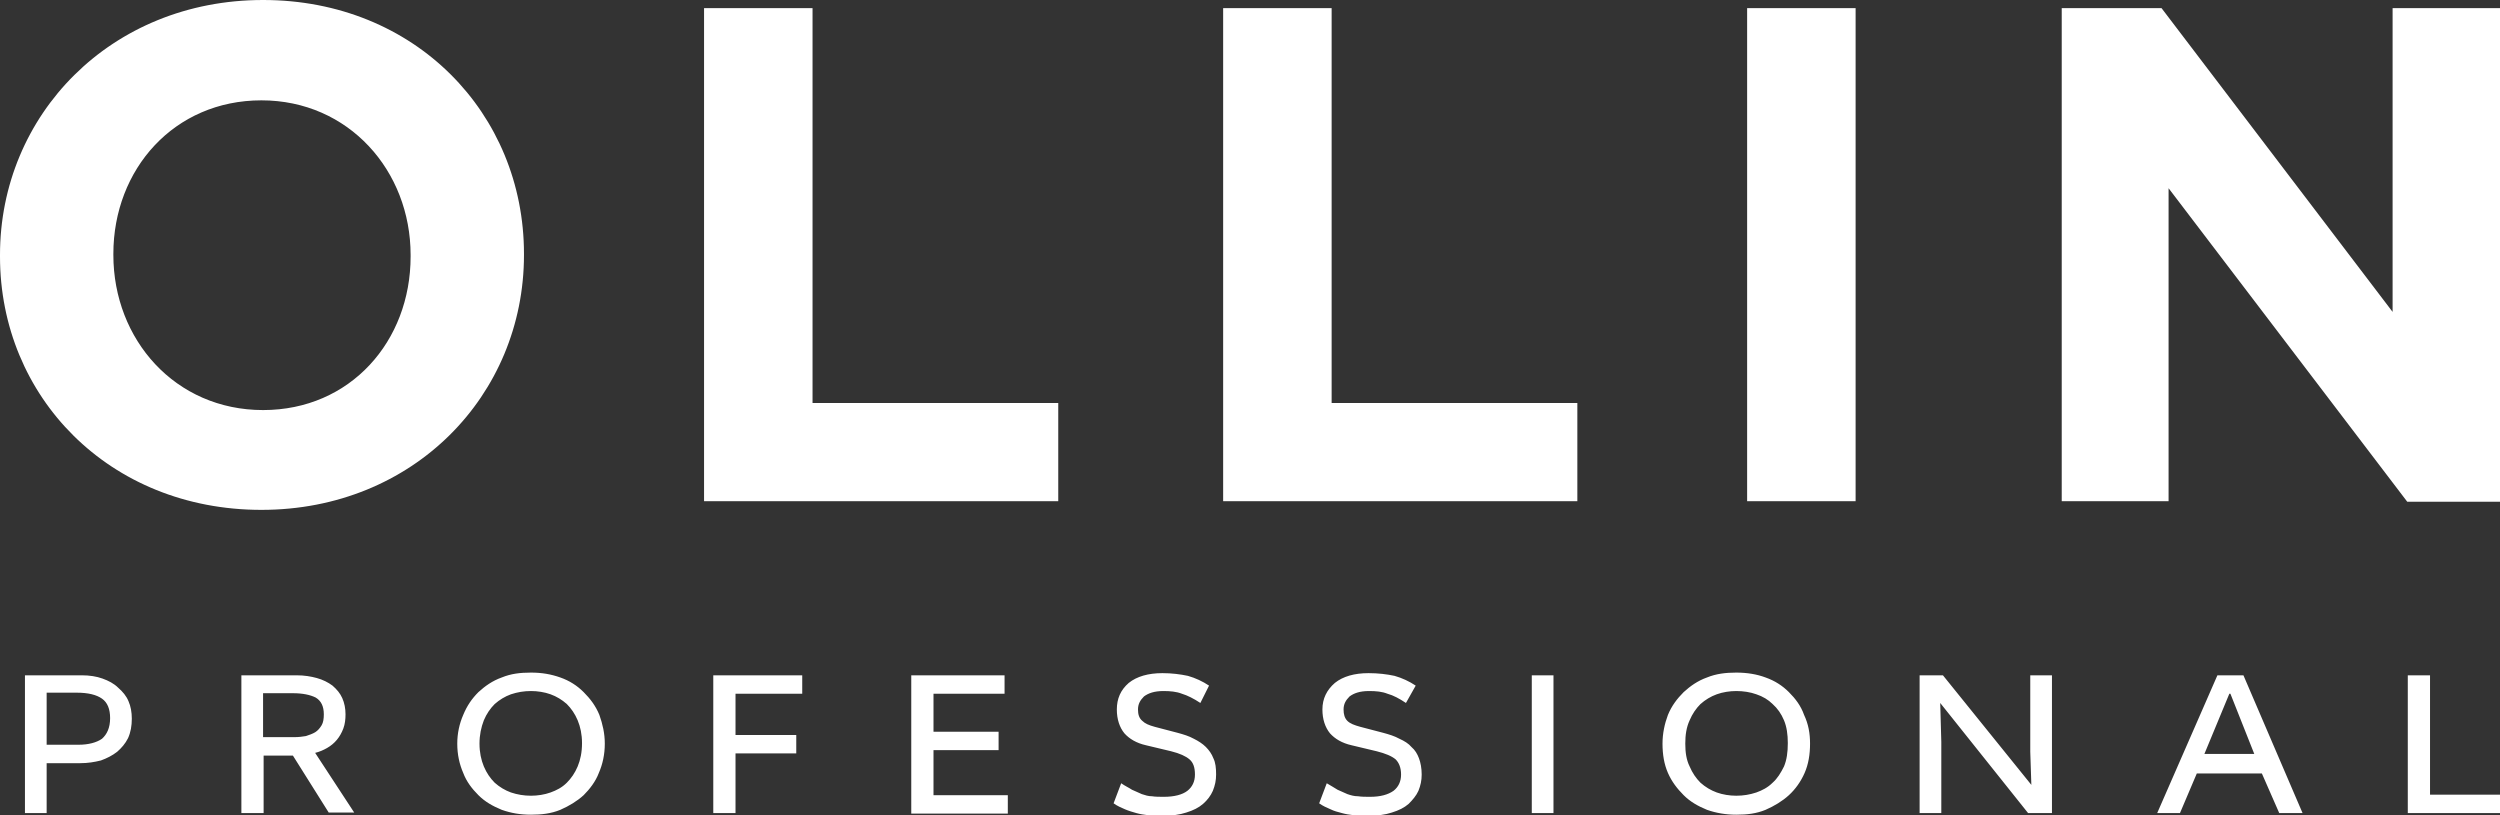 <?xml version="1.0" encoding="utf-8"?>
<!-- Generator: Adobe Illustrator 19.2.0, SVG Export Plug-In . SVG Version: 6.00 Build 0)  -->
<svg version="1.1" id="Слой_1" xmlns="http://www.w3.org/2000/svg" xmlns:xlink="http://www.w3.org/1999/xlink" x="0px" y="0px"
	 viewBox="0 0 460.9 150.3" style="enable-background:new 0 0 460.9 150.3;" xml:space="preserve">
<rect x="0" y="0" width="460.9" height="150.3" fill="#333333" stroke="none"/>
<style type="text/css">
	.st0{fill:#FFFFFF;}
</style>
<path class="st0" d="M460.9,92.4V1.5h-19.8v56l-42.6-56h-18.4v90.9h19.7V34.7l44,57.8H460.9z M342.1,1.5h-20v90.9h20V1.5z
	 M290.8,92.4V74.3h-45.3V1.5h-20v90.9H290.8z M195.1,92.4V74.3h-45.3V1.5h-20v90.9H195.1z M75.7,47.3c0,15.6-11.1,28.3-27.2,28.3
	c-16.2,0-27.6-13-27.6-28.6v-0.2c0-15.6,11.2-28.3,27.3-28.3c16.1,0,27.5,13,27.5,28.5V47.3z M96.6,47v-0.2C96.6,20.9,76.5,0,48.5,0
	C20.4,0,0,21.2,0,47v0.3C0,73.1,20.1,94,48.2,94C76.2,94,96.6,72.9,96.6,47"/>
<path class="st0" d="M448,124.5v22h12.9v3.4h-17v-25.4H448z M406.4,139h9.2l-4.4-11.1H411L406.4,139z M413.6,124.5l10.9,25.4h-4.3
	l-3.2-7.3H405l-3.1,7.3h-4.2l11.1-25.4H413.6z M358.2,124.5l16.3,20.2l-0.2-6.1v-14.1h4v25.4h-4.4l-16.2-20.3l0.2,7.2v13.1h-4v-25.4
	H358.2z M310.7,137.1c0,1.6,0.2,3,0.8,4.2c0.5,1.2,1.2,2.2,2,3c0.9,0.8,1.9,1.4,3,1.8c1.1,0.4,2.4,0.6,3.6,0.6
	c1.3,0,2.5-0.2,3.7-0.6c1.1-0.4,2.1-0.9,3-1.8c0.9-0.8,1.5-1.8,2.1-3c0.5-1.2,0.7-2.6,0.7-4.3c0-1.6-0.2-3-0.7-4.2
	c-0.5-1.2-1.2-2.2-2.1-3c-0.8-0.8-1.8-1.4-3-1.8c-1.1-0.4-2.4-0.6-3.7-0.6c-1.2,0-2.5,0.2-3.6,0.6c-1.1,0.4-2.1,1-3,1.8
	c-0.8,0.8-1.5,1.8-2,3C310.9,134.1,310.7,135.5,310.7,137.1 M333.7,137.1c0,2-0.3,3.8-1,5.4c-0.7,1.6-1.7,3-2.9,4.1
	c-1.2,1.1-2.7,2-4.3,2.7c-1.7,0.7-3.4,0.9-5.4,0.9c-1.9,0-3.7-0.3-5.4-0.9c-1.7-0.7-3.1-1.5-4.3-2.7c-1.2-1.2-2.2-2.5-2.9-4.1
	c-0.7-1.6-1-3.4-1-5.4c0-1.9,0.4-3.7,1-5.3c0.7-1.7,1.7-3,2.9-4.2c1.2-1.1,2.6-2.1,4.3-2.7c1.7-0.7,3.5-0.9,5.4-0.9
	c2,0,3.8,0.3,5.4,0.9c1.7,0.6,3.1,1.5,4.3,2.7c1.2,1.2,2.2,2.5,2.8,4.2C333.4,133.5,333.7,135.2,333.7,137.1 M286.4,149.9h-4v-25.4
	h4V149.9z M259.2,129.6c-1.2-0.8-2.3-1.4-3.4-1.7c-1-0.4-2.1-0.5-3.4-0.5c-1.7,0-2.8,0.4-3.6,1c-0.7,0.7-1.1,1.4-1.1,2.4
	c0,0.9,0.2,1.6,0.7,2.1c0.5,0.5,1.3,0.8,2.4,1.1l4.2,1.1c1.1,0.3,2.1,0.6,3,1.1c0.9,0.4,1.7,0.9,2.2,1.5c0.7,0.6,1.1,1.3,1.4,2.1
	c0.3,0.8,0.5,1.8,0.5,3c0,1.1-0.2,2-0.6,3c-0.4,0.9-1.1,1.7-1.8,2.4c-0.8,0.7-1.8,1.2-3.1,1.6c-1.2,0.4-2.7,0.6-4.3,0.6
	c-0.9,0-1.8,0-2.7-0.1c-0.8-0.1-1.5-0.2-2.2-0.4c-0.8-0.2-1.5-0.4-2.1-0.7c-0.7-0.3-1.4-0.6-2.1-1.1l1.4-3.7c0.8,0.5,1.4,0.8,2,1.2
	c0.6,0.3,1.2,0.5,1.8,0.8c0.6,0.2,1.2,0.4,2,0.4c0.6,0.1,1.4,0.1,2.2,0.1c1.9,0,3.3-0.4,4.3-1.1c0.9-0.7,1.4-1.7,1.4-3
	s-0.4-2.2-1-2.8c-0.7-0.6-1.9-1.1-3.5-1.5l-4.6-1.1c-1.8-0.4-3.1-1.2-4-2.2c-0.9-1.1-1.4-2.6-1.4-4.4c0-2,0.8-3.6,2.3-4.9
	c1.5-1.2,3.6-1.8,6.2-1.8c1.8,0,3.4,0.2,4.8,0.5c1.4,0.4,2.7,1,3.9,1.8L259.2,129.6z M221.3,129.6c-1.2-0.8-2.4-1.4-3.4-1.7
	c-1-0.4-2.2-0.5-3.4-0.5c-1.7,0-2.8,0.4-3.6,1c-0.7,0.7-1.1,1.4-1.1,2.4c0,0.9,0.2,1.6,0.8,2.1c0.5,0.5,1.2,0.8,2.3,1.1l4.2,1.1
	c1.1,0.3,2.1,0.6,3,1.1c0.8,0.4,1.6,0.9,2.2,1.5c0.6,0.6,1.1,1.3,1.4,2.1c0.4,0.8,0.5,1.8,0.5,3c0,1.1-0.2,2-0.6,3
	c-0.4,0.9-1,1.7-1.8,2.4c-0.8,0.7-1.8,1.2-3.1,1.6c-1.2,0.4-2.7,0.6-4.3,0.6c-0.9,0-1.8,0-2.7-0.1c-0.8-0.1-1.5-0.2-2.2-0.4
	c-0.7-0.2-1.4-0.4-2.1-0.7c-0.7-0.3-1.4-0.6-2.1-1.1l1.4-3.7c0.7,0.5,1.4,0.8,2,1.2c0.6,0.3,1.2,0.5,1.8,0.8
	c0.6,0.2,1.2,0.4,1.9,0.4c0.6,0.1,1.4,0.1,2.2,0.1c1.9,0,3.4-0.4,4.3-1.1c0.9-0.7,1.4-1.7,1.4-3s-0.3-2.2-1-2.8
	c-0.7-0.6-1.8-1.1-3.4-1.5l-4.6-1.1c-1.8-0.4-3.1-1.2-4-2.2c-0.9-1.1-1.4-2.6-1.4-4.4c0-2,0.7-3.6,2.2-4.9c1.5-1.2,3.6-1.8,6.2-1.8
	c1.7,0,3.3,0.2,4.7,0.5c1.4,0.4,2.7,1,3.9,1.8L221.3,129.6z M168,124.5h17.2v3.4h-13.1v7h12v3.4h-12v8.3h13.7v3.4H168V124.5z
	 M147.9,124.5v3.4h-12.3v7.6h11.2v3.4h-11.2v11h-4.1v-25.4H147.9z M88.4,137.1c0,1.6,0.3,3,0.8,4.2c0.5,1.2,1.2,2.2,2,3
	c0.9,0.8,1.9,1.4,3,1.8c1.2,0.4,2.4,0.6,3.7,0.6c1.2,0,2.5-0.2,3.6-0.6c1.1-0.4,2.1-0.9,3-1.8c0.8-0.8,1.5-1.8,2-3
	c0.5-1.2,0.8-2.6,0.8-4.3c0-1.6-0.3-3-0.8-4.2c-0.5-1.2-1.2-2.2-2-3c-0.9-0.8-1.9-1.4-3-1.8c-1.1-0.4-2.4-0.6-3.6-0.6
	c-1.3,0-2.5,0.2-3.7,0.6c-1.1,0.4-2.1,1-3,1.8c-0.8,0.8-1.5,1.8-2,3C88.7,134.1,88.4,135.5,88.4,137.1 M111.5,137.1
	c0,2-0.4,3.8-1.1,5.4c-0.6,1.6-1.7,3-2.8,4.1c-1.2,1.1-2.7,2-4.3,2.7c-1.7,0.7-3.5,0.9-5.4,0.9c-2,0-3.7-0.3-5.4-0.9
	c-1.7-0.7-3.1-1.5-4.3-2.7c-1.2-1.2-2.2-2.5-2.8-4.1c-0.7-1.6-1.1-3.4-1.1-5.4c0-1.9,0.4-3.7,1.1-5.3c0.7-1.7,1.6-3,2.8-4.2
	c1.2-1.1,2.6-2.1,4.3-2.7c1.7-0.7,3.4-0.9,5.4-0.9c2,0,3.7,0.3,5.4,0.9c1.7,0.6,3.1,1.5,4.3,2.7c1.2,1.2,2.2,2.5,2.9,4.2
	C111.1,133.5,111.5,135.2,111.5,137.1 M48.6,135.9h5.7c0.8,0,1.5-0.1,2.1-0.2c0.6-0.2,1.2-0.4,1.7-0.7c0.5-0.3,0.9-0.8,1.2-1.3
	c0.3-0.5,0.4-1.2,0.4-2c0-1.5-0.5-2.5-1.5-3.1c-1-0.5-2.4-0.8-4.2-0.8h-5.5V135.9z M54.7,124.5c1.4,0,2.6,0.2,3.7,0.5
	c1.1,0.3,2.1,0.8,2.9,1.4c0.8,0.7,1.4,1.4,1.8,2.3c0.4,0.9,0.6,1.9,0.6,3c0,0.9-0.1,1.8-0.4,2.6c-0.3,0.8-0.7,1.5-1.2,2.1
	c-0.5,0.6-1.1,1.1-1.8,1.5c-0.7,0.4-1.4,0.7-2.2,0.9l7.2,11h-4.7L54,139.3h-5.4v10.6h-4.1v-25.4H54.7z M8.6,137.3h5.9
	c1.8,0,3.3-0.4,4.3-1.1c0.9-0.8,1.5-2,1.5-3.8c0-1.7-0.5-2.9-1.5-3.6c-1-0.7-2.5-1.1-4.7-1.1H8.6V137.3z M15.1,124.5
	c1.4,0,2.7,0.2,3.8,0.6c1.1,0.4,2.1,0.9,2.9,1.7c0.8,0.7,1.5,1.5,1.9,2.5c0.4,0.9,0.6,2,0.6,3.2c0,1.3-0.2,2.5-0.7,3.6
	c-0.5,1-1.2,1.8-2,2.5c-0.9,0.7-1.9,1.2-3,1.6c-1.2,0.3-2.4,0.5-3.8,0.5H8.6v9.2H4.6v-25.4H15.1z"/>
</svg>
